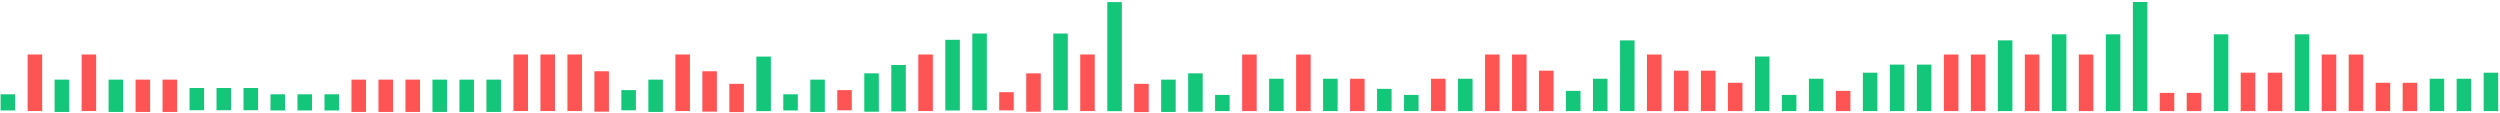 <svg width="1193" height="54" viewBox="0 0 1193 54" fill="none" xmlns="http://www.w3.org/2000/svg">
<rect width="6.935" height="7.71" transform="matrix(1 0 -0 1 0.285 45)" fill="#14C67A"/>
<rect width="6.935" height="26.986" transform="matrix(1 0 -0 1 13.194 26)" fill="#FF5454"/>
<rect width="6.935" height="15.421" transform="matrix(1 0 -0 1 26.056 38)" fill="#14C67A"/>
<rect width="6.935" height="26.986" transform="matrix(1 0 -0 1 38.952 26)" fill="#FF5454"/>
<rect width="6.935" height="15.421" transform="matrix(1 0 -0 1 51.815 38)" fill="#14C67A"/>
<rect width="6.935" height="15.421" transform="matrix(1 0 -0 1 64.695 38)" fill="#FF5454"/>
<rect width="6.935" height="15.421" transform="matrix(1 0 -0 1 77.573 38)" fill="#FF5454"/>
<rect width="6.935" height="10.602" transform="matrix(1 0 -0 1 90.446 42)" fill="#14C67A"/>
<rect width="6.935" height="10.602" transform="matrix(1 0 -0 1 103.326 42)" fill="#14C67A"/>
<rect width="6.935" height="10.602" transform="matrix(1 0 -0 1 116.205 42)" fill="#14C67A"/>
<rect width="6.935" height="7.71" transform="matrix(1 0 -0 1 129.08 45)" fill="#14C67A"/>
<rect width="6.935" height="7.71" transform="matrix(1 0 -0 1 141.959 45)" fill="#14C67A"/>
<rect width="6.935" height="7.71" transform="matrix(1 0 -0 1 154.839 45)" fill="#14C67A"/>
<rect width="6.935" height="15.421" transform="matrix(1 0 -0 1 167.729 38)" fill="#FF5454"/>
<rect width="6.935" height="15.421" transform="matrix(1 0 -0 1 180.607 38)" fill="#FF5454"/>
<rect width="6.935" height="15.421" transform="matrix(1 0 -0 1 193.486 38)" fill="#FF5454"/>
<rect width="6.935" height="15.421" transform="matrix(1 0 -0 1 206.366 38)" fill="#14C67A"/>
<rect width="6.935" height="15.421" transform="matrix(1 0 -0 1 219.245 38)" fill="#14C67A"/>
<rect width="6.935" height="15.421" transform="matrix(1 0 -0 1 232.124 38)" fill="#14C67A"/>
<rect width="6.935" height="26.986" transform="matrix(1 0 -0 1 245.023 26)" fill="#FF5454"/>
<rect width="6.935" height="26.986" transform="matrix(1 0 -0 1 257.902 26)" fill="#FF5454"/>
<rect width="6.935" height="26.986" transform="matrix(1 0 -0 1 270.781 26)" fill="#FF5454"/>
<rect width="6.935" height="19.276" transform="matrix(1 0 -0 1 283.647 34)" fill="#FF5454"/>
<rect width="6.935" height="9.638" transform="matrix(1 0 -0 1 296.515 43)" fill="#14C67A"/>
<rect width="6.935" height="15.421" transform="matrix(1 0 -0 1 309.401 38)" fill="#14C67A"/>
<rect width="6.935" height="26.986" transform="matrix(1 0 -0 1 322.297 26)" fill="#FF5454"/>
<rect width="6.935" height="19.276" transform="matrix(1 0 -0 1 335.166 34)" fill="#FF5454"/>
<rect width="6.935" height="13.493" transform="matrix(1 0 -0 1 348.037 40)" fill="#FF5454"/>
<rect width="6.935" height="26.022" transform="matrix(1 0 -0 1 360.935 27)" fill="#14C67A"/>
<rect width="6.935" height="7.71" transform="matrix(1 0 -0 1 373.786 45)" fill="#14C67A"/>
<rect width="6.935" height="15.421" transform="matrix(1 0 -0 1 386.679 38)" fill="#14C67A"/>
<rect width="6.935" height="9.638" transform="matrix(1 0 -0 1 399.548 43)" fill="#FF5454"/>
<rect width="6.935" height="18.312" transform="matrix(1 0 -0 1 412.441 35)" fill="#14C67A"/>
<rect width="6.935" height="22.167" transform="matrix(1 0 -0 1 425.324 31)" fill="#14C67A"/>
<rect width="6.935" height="26.986" transform="matrix(1 0 -0 1 438.213 26)" fill="#FF5454"/>
<rect width="6.935" height="33.733" transform="matrix(1 0 -0 1 451.101 19)" fill="#14C67A"/>
<rect width="6.935" height="36.624" transform="matrix(1 0 -0 1 463.985 16)" fill="#14C67A"/>
<rect width="6.935" height="8.674" transform="matrix(1 0 -0 1 476.823 44)" fill="#FF5454"/>
<rect width="6.935" height="18.312" transform="matrix(1 0 -0 1 489.717 35)" fill="#FF5454"/>
<rect width="6.935" height="36.624" transform="matrix(1 0 -0 1 502.622 16)" fill="#14C67A"/>
<rect width="6.935" height="26.986" transform="matrix(1 0 -0 1 515.488 26)" fill="#FF5454"/>
<rect width="6.935" height="52.044" transform="matrix(1 0 -0 1 528.405 1)" fill="#14C67A"/>
<rect width="6.935" height="13.493" transform="matrix(1 0 -0 1 541.228 40)" fill="#FF5454"/>
<rect width="6.935" height="15.421" transform="matrix(1 0 -0 1 554.109 38)" fill="#14C67A"/>
<rect width="6.935" height="18.312" transform="matrix(1 0 -0 1 566.991 35)" fill="#14C67A"/>
<rect width="6.935" height="7.71" transform="matrix(1 0 0 -1 579.854 53)" fill="#14C67A"/>
<rect width="6.935" height="26.986" transform="matrix(1 0 0 -1 592.759 53)" fill="#FF5454"/>
<rect width="6.935" height="15.421" transform="matrix(1 0 0 -1 605.623 53)" fill="#14C67A"/>
<rect width="6.935" height="26.986" transform="matrix(1 0 0 -1 618.519 53)" fill="#FF5454"/>
<rect width="6.935" height="15.421" transform="matrix(1 0 0 -1 631.382 53)" fill="#14C67A"/>
<rect width="6.935" height="15.421" transform="matrix(1 0 0 -1 644.262 53)" fill="#FF5454"/>
<rect width="6.935" height="10.602" transform="matrix(1 0 0 -1 657.135 53)" fill="#14C67A"/>
<rect width="6.935" height="7.71" transform="matrix(1 0 0 -1 670.011 53)" fill="#14C67A"/>
<rect width="6.935" height="15.421" transform="matrix(1 0 0 -1 682.898 53)" fill="#FF5454"/>
<rect width="6.935" height="15.421" transform="matrix(1 0 0 -1 695.78 53)" fill="#14C67A"/>
<rect width="6.935" height="26.986" transform="matrix(1 0 0 -1 708.674 53)" fill="#FF5454"/>
<rect width="6.935" height="26.986" transform="matrix(1 0 0 -1 721.554 53)" fill="#FF5454"/>
<rect width="6.935" height="19.276" transform="matrix(1 0 0 -1 734.422 53)" fill="#FF5454"/>
<rect width="6.935" height="9.638" transform="matrix(1 0 0 -1 747.289 53)" fill="#14C67A"/>
<rect width="6.935" height="15.421" transform="matrix(1 0 0 -1 760.175 53)" fill="#14C67A"/>
<path d="M773.08 53H780.015L780.02 19.267H773.085L773.08 53Z" fill="#14C67A"/>
<rect width="6.935" height="26.986" transform="matrix(1 0 0 -1 785.951 53)" fill="#FF5454"/>
<rect width="6.935" height="19.276" transform="matrix(1 0 0 -1 798.82 53)" fill="#FF5454"/>
<rect width="6.935" height="19.276" transform="matrix(1 0 0 -1 811.697 53)" fill="#FF5454"/>
<rect width="6.935" height="13.493" transform="matrix(1 0 0 -1 824.569 53)" fill="#FF5454"/>
<rect width="6.935" height="26.022" transform="matrix(1 0 0 -1 837.466 53)" fill="#14C67A"/>
<rect width="6.935" height="7.71" transform="matrix(1 0 0 -1 850.32 53)" fill="#14C67A"/>
<rect width="6.935" height="15.421" transform="matrix(1 0 0 -1 863.21 53)" fill="#14C67A"/>
<rect width="6.935" height="9.638" transform="matrix(1 0 0 -1 876.082 53)" fill="#FF5454"/>
<rect width="6.935" height="18.312" transform="matrix(1 0 0 -1 888.974 53)" fill="#14C67A"/>
<rect width="6.935" height="22.167" transform="matrix(1 0 0 -1 901.857 53)" fill="#14C67A"/>
<rect width="6.935" height="22.167" transform="matrix(1 0 0 -1 914.736 53)" fill="#14C67A"/>
<rect width="6.935" height="26.986" transform="matrix(1 0 0 -1 927.623 53)" fill="#FF5454"/>
<rect width="6.935" height="26.986" transform="matrix(1 0 0 -1 940.502 53)" fill="#FF5454"/>
<rect width="6.935" height="33.733" transform="matrix(1 0 0 -1 953.391 53)" fill="#14C67A"/>
<rect width="6.935" height="26.986" transform="matrix(1 0 0 -1 966.261 53)" fill="#FF5454"/>
<rect width="6.935" height="36.624" transform="matrix(1 0 0 -1 979.153 53)" fill="#14C67A"/>
<rect width="6.935" height="26.986" transform="matrix(1 0 0 -1 992.021 53)" fill="#FF5454"/>
<rect width="6.935" height="36.624" transform="matrix(1 0 0 -1 1004.91 53)" fill="#14C67A"/>
<rect width="6.935" height="52.044" transform="matrix(1 0 0 -1 1017.81 53)" fill="#14C67A"/>
<rect width="6.935" height="8.674" transform="matrix(1 0 0 -1 1030.63 53)" fill="#FF5454"/>
<rect width="6.935" height="8.674" transform="matrix(1 0 0 -1 1043.51 53)" fill="#FF5454"/>
<rect width="6.935" height="36.624" transform="matrix(1 0 0 -1 1056.43 53)" fill="#14C67A"/>
<rect width="6.935" height="18.312" transform="matrix(1 0 0 -1 1069.28 53)" fill="#FF5454"/>
<rect width="6.935" height="18.312" transform="matrix(1 0 0 -1 1082.16 53)" fill="#FF5454"/>
<rect width="6.935" height="36.624" transform="matrix(1 0 0 -1 1095.07 53)" fill="#14C67A"/>
<rect width="6.935" height="26.986" transform="matrix(1 0 0 -1 1107.93 53)" fill="#FF5454"/>
<rect width="6.935" height="26.986" transform="matrix(1 0 0 -1 1120.81 53)" fill="#FF5454"/>
<rect width="6.935" height="13.493" transform="matrix(1 0 0 -1 1133.67 53)" fill="#FF5454"/>
<rect width="6.935" height="13.493" transform="matrix(1 0 0 -1 1146.55 53)" fill="#FF5454"/>
<rect width="6.935" height="15.421" transform="matrix(1 0 0 -1 1159.44 53)" fill="#14C67A"/>
<rect width="6.935" height="15.421" transform="matrix(1 0 0 -1 1172.31 53)" fill="#14C67A"/>
<rect width="6.935" height="18.312" transform="matrix(1 0 0 -1 1185.2 53)" fill="#14C67A"/>
</svg>
